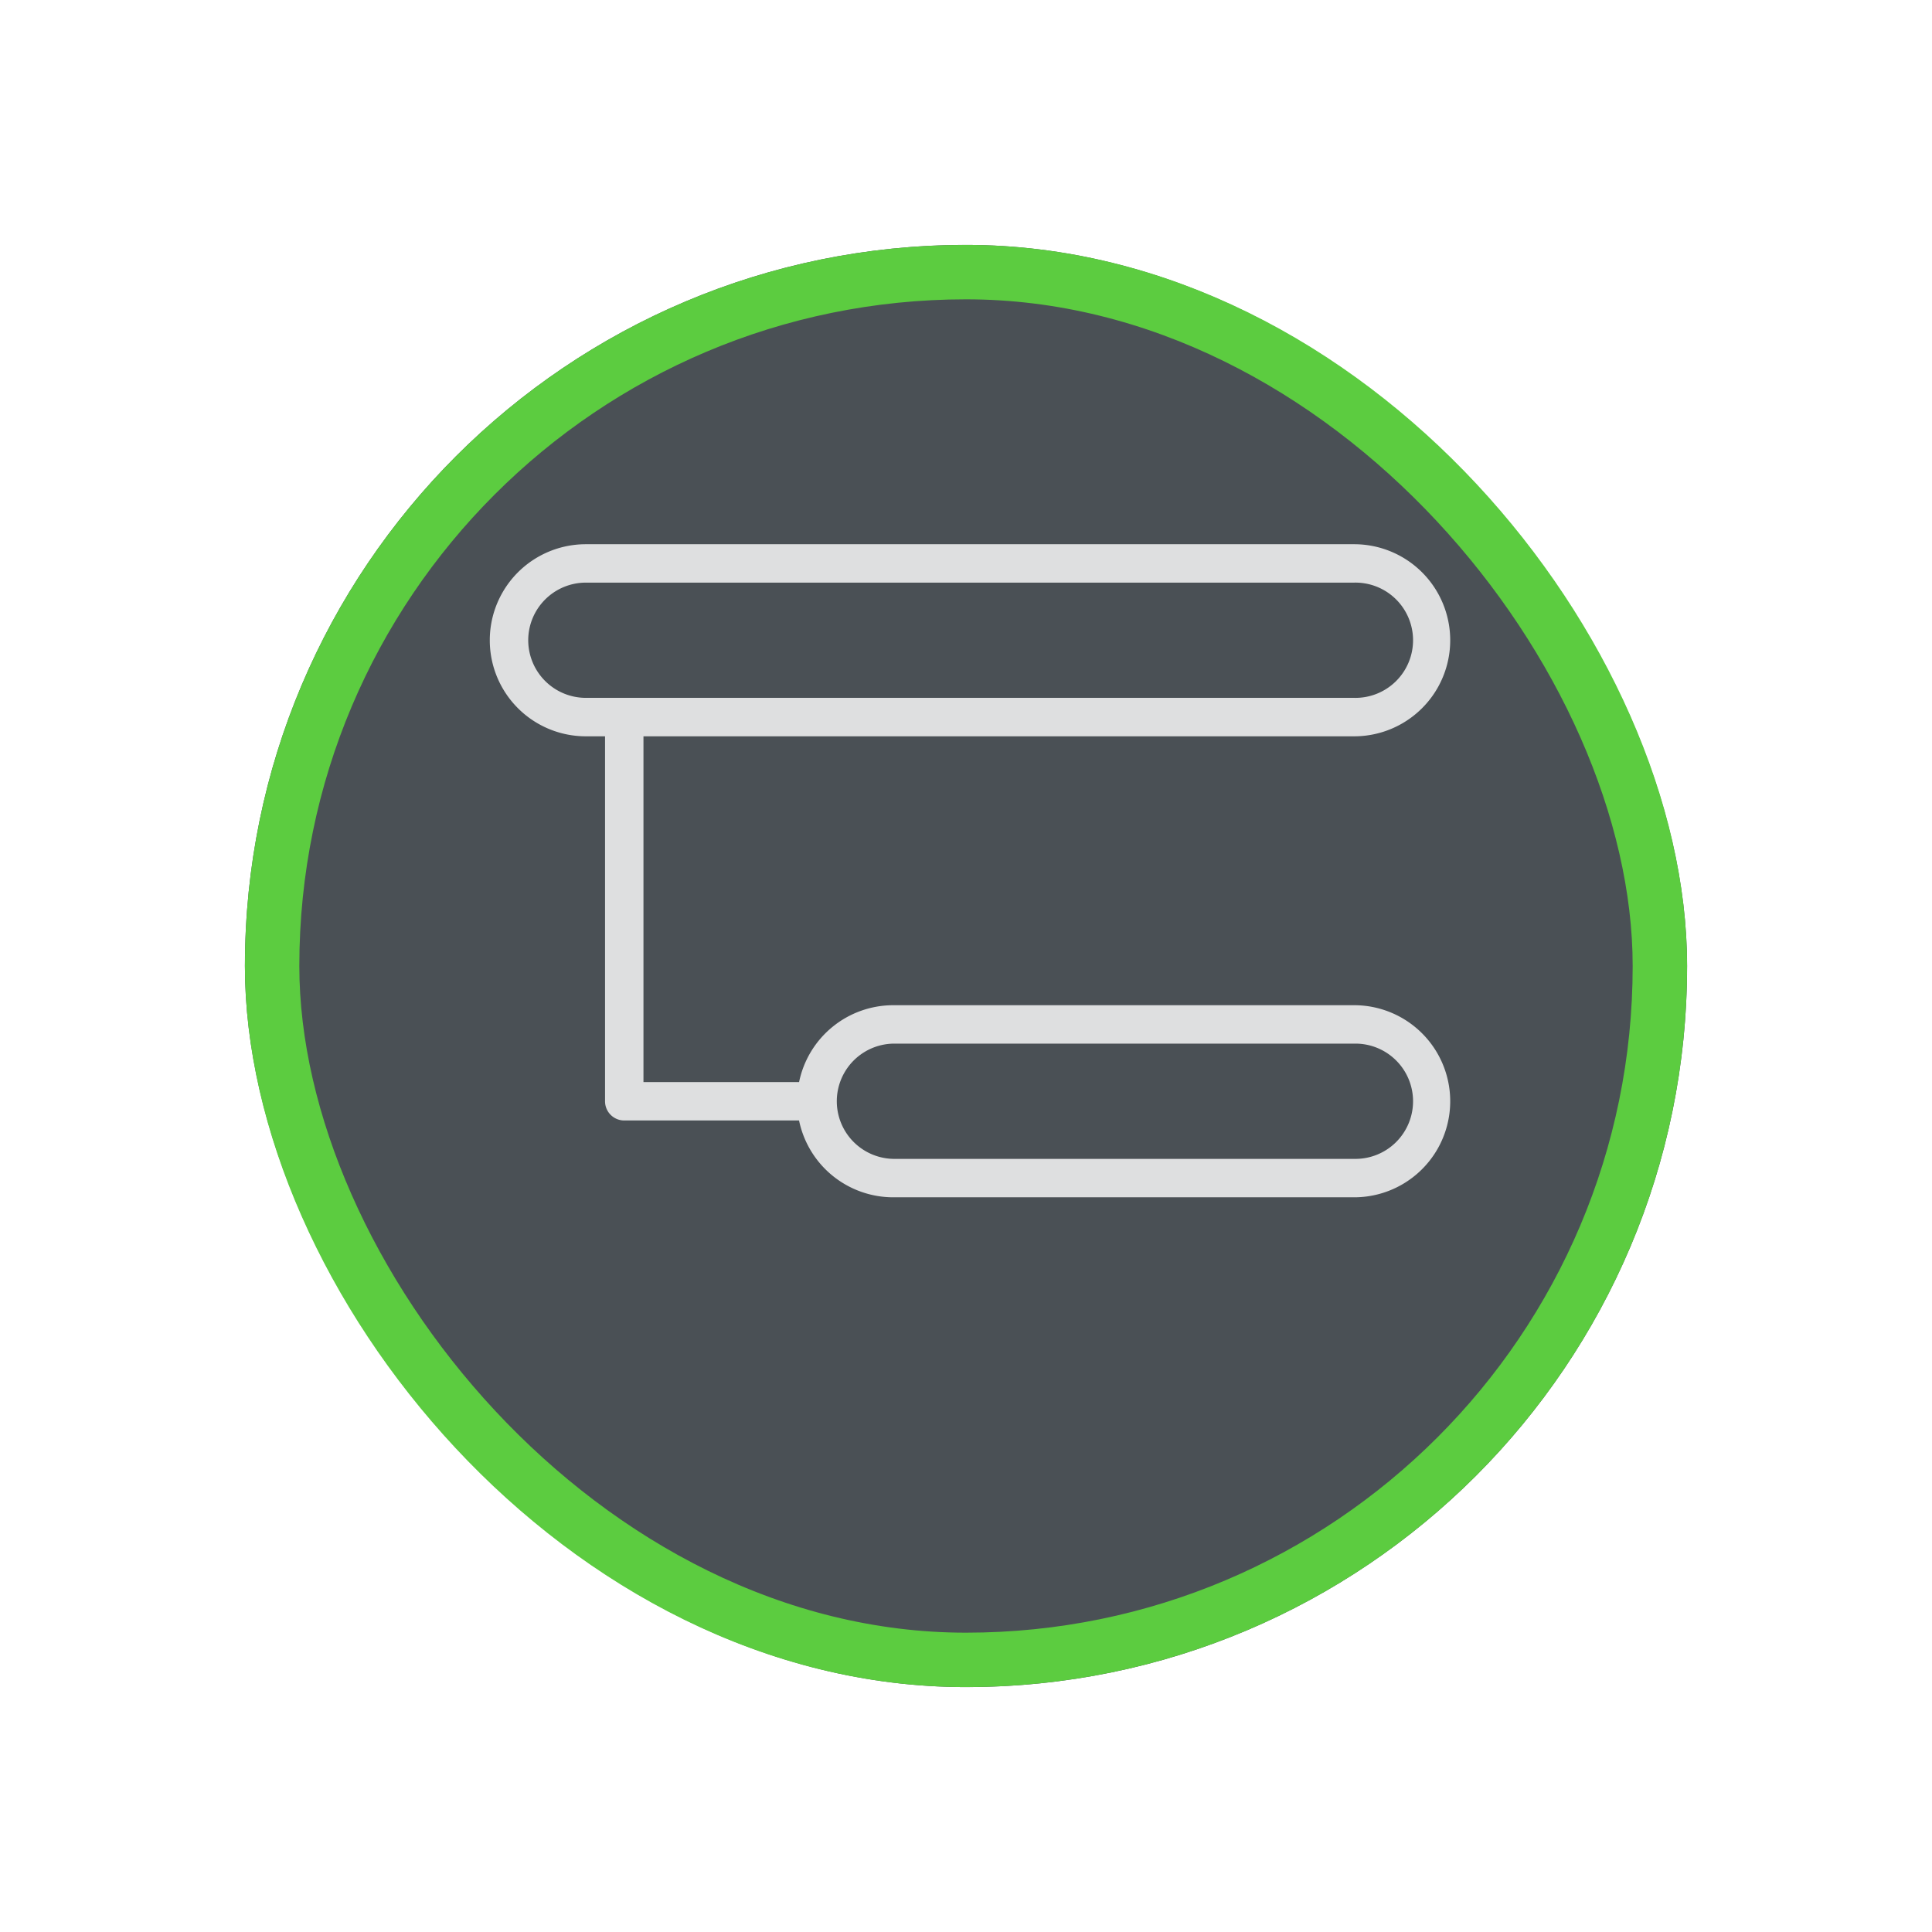 <svg xmlns="http://www.w3.org/2000/svg" xmlns:xlink="http://www.w3.org/1999/xlink" width="71" height="71" viewBox="0 0 71 71">
  <defs>
    <filter id="Rectangle_11456" x="0" y="0" width="71" height="71" filterUnits="userSpaceOnUse">
      <feOffset dy="3" input="SourceAlpha"/>
      <feGaussianBlur stdDeviation="3" result="blur"/>
      <feFlood flood-opacity="0.161"/>
      <feComposite operator="in" in2="blur"/>
      <feComposite in="SourceGraphic"/>
    </filter>
  </defs>
  <g id="Group_40049" data-name="Group 40049" transform="translate(13661 -3077)">
    <g id="Group_39912" data-name="Group 39912" transform="translate(-15124 2561)">
      <g transform="matrix(1, 0, 0, 1, 1463, 516)" filter="url(#Rectangle_11456)">
        <g id="Rectangle_11456-2" data-name="Rectangle 11456" transform="translate(9 6)" fill="#4a5055" stroke="#5ccc40" stroke-width="2">
          <rect width="53" height="53" rx="26.5" stroke="none"/>
          <rect x="1" y="1" width="51" height="51" rx="25.5" fill="none"/>
        </g>
      </g>
      <g id="noun_Subtask_935875" transform="translate(1474 521)" opacity="0.82">
        <g id="Group_39910" data-name="Group 39910" transform="translate(7 15)">
          <path id="Path_58949" data-name="Path 58949" d="M38.765,31.941H21.824a3.535,3.535,0,0,0-3.458,2.824H12.647V22.059H38.765a3.529,3.529,0,1,0,0-7.059H10.529a3.529,3.529,0,1,0,0,7.059h.706V35.471a.706.706,0,0,0,.706.706h6.424A3.535,3.535,0,0,0,21.824,39H38.765a3.529,3.529,0,0,0,0-7.059ZM8.412,18.529a2.12,2.12,0,0,1,2.118-2.118H38.765a2.118,2.118,0,1,1,0,4.235H10.529A2.12,2.12,0,0,1,8.412,18.529ZM38.765,37.588H21.824a2.118,2.118,0,0,1,0-4.235H38.765a2.118,2.118,0,1,1,0,4.235Z" transform="translate(-7 -15)" fill="#fff"/>
        </g>
      </g>
    </g>
  </g>
</svg>
